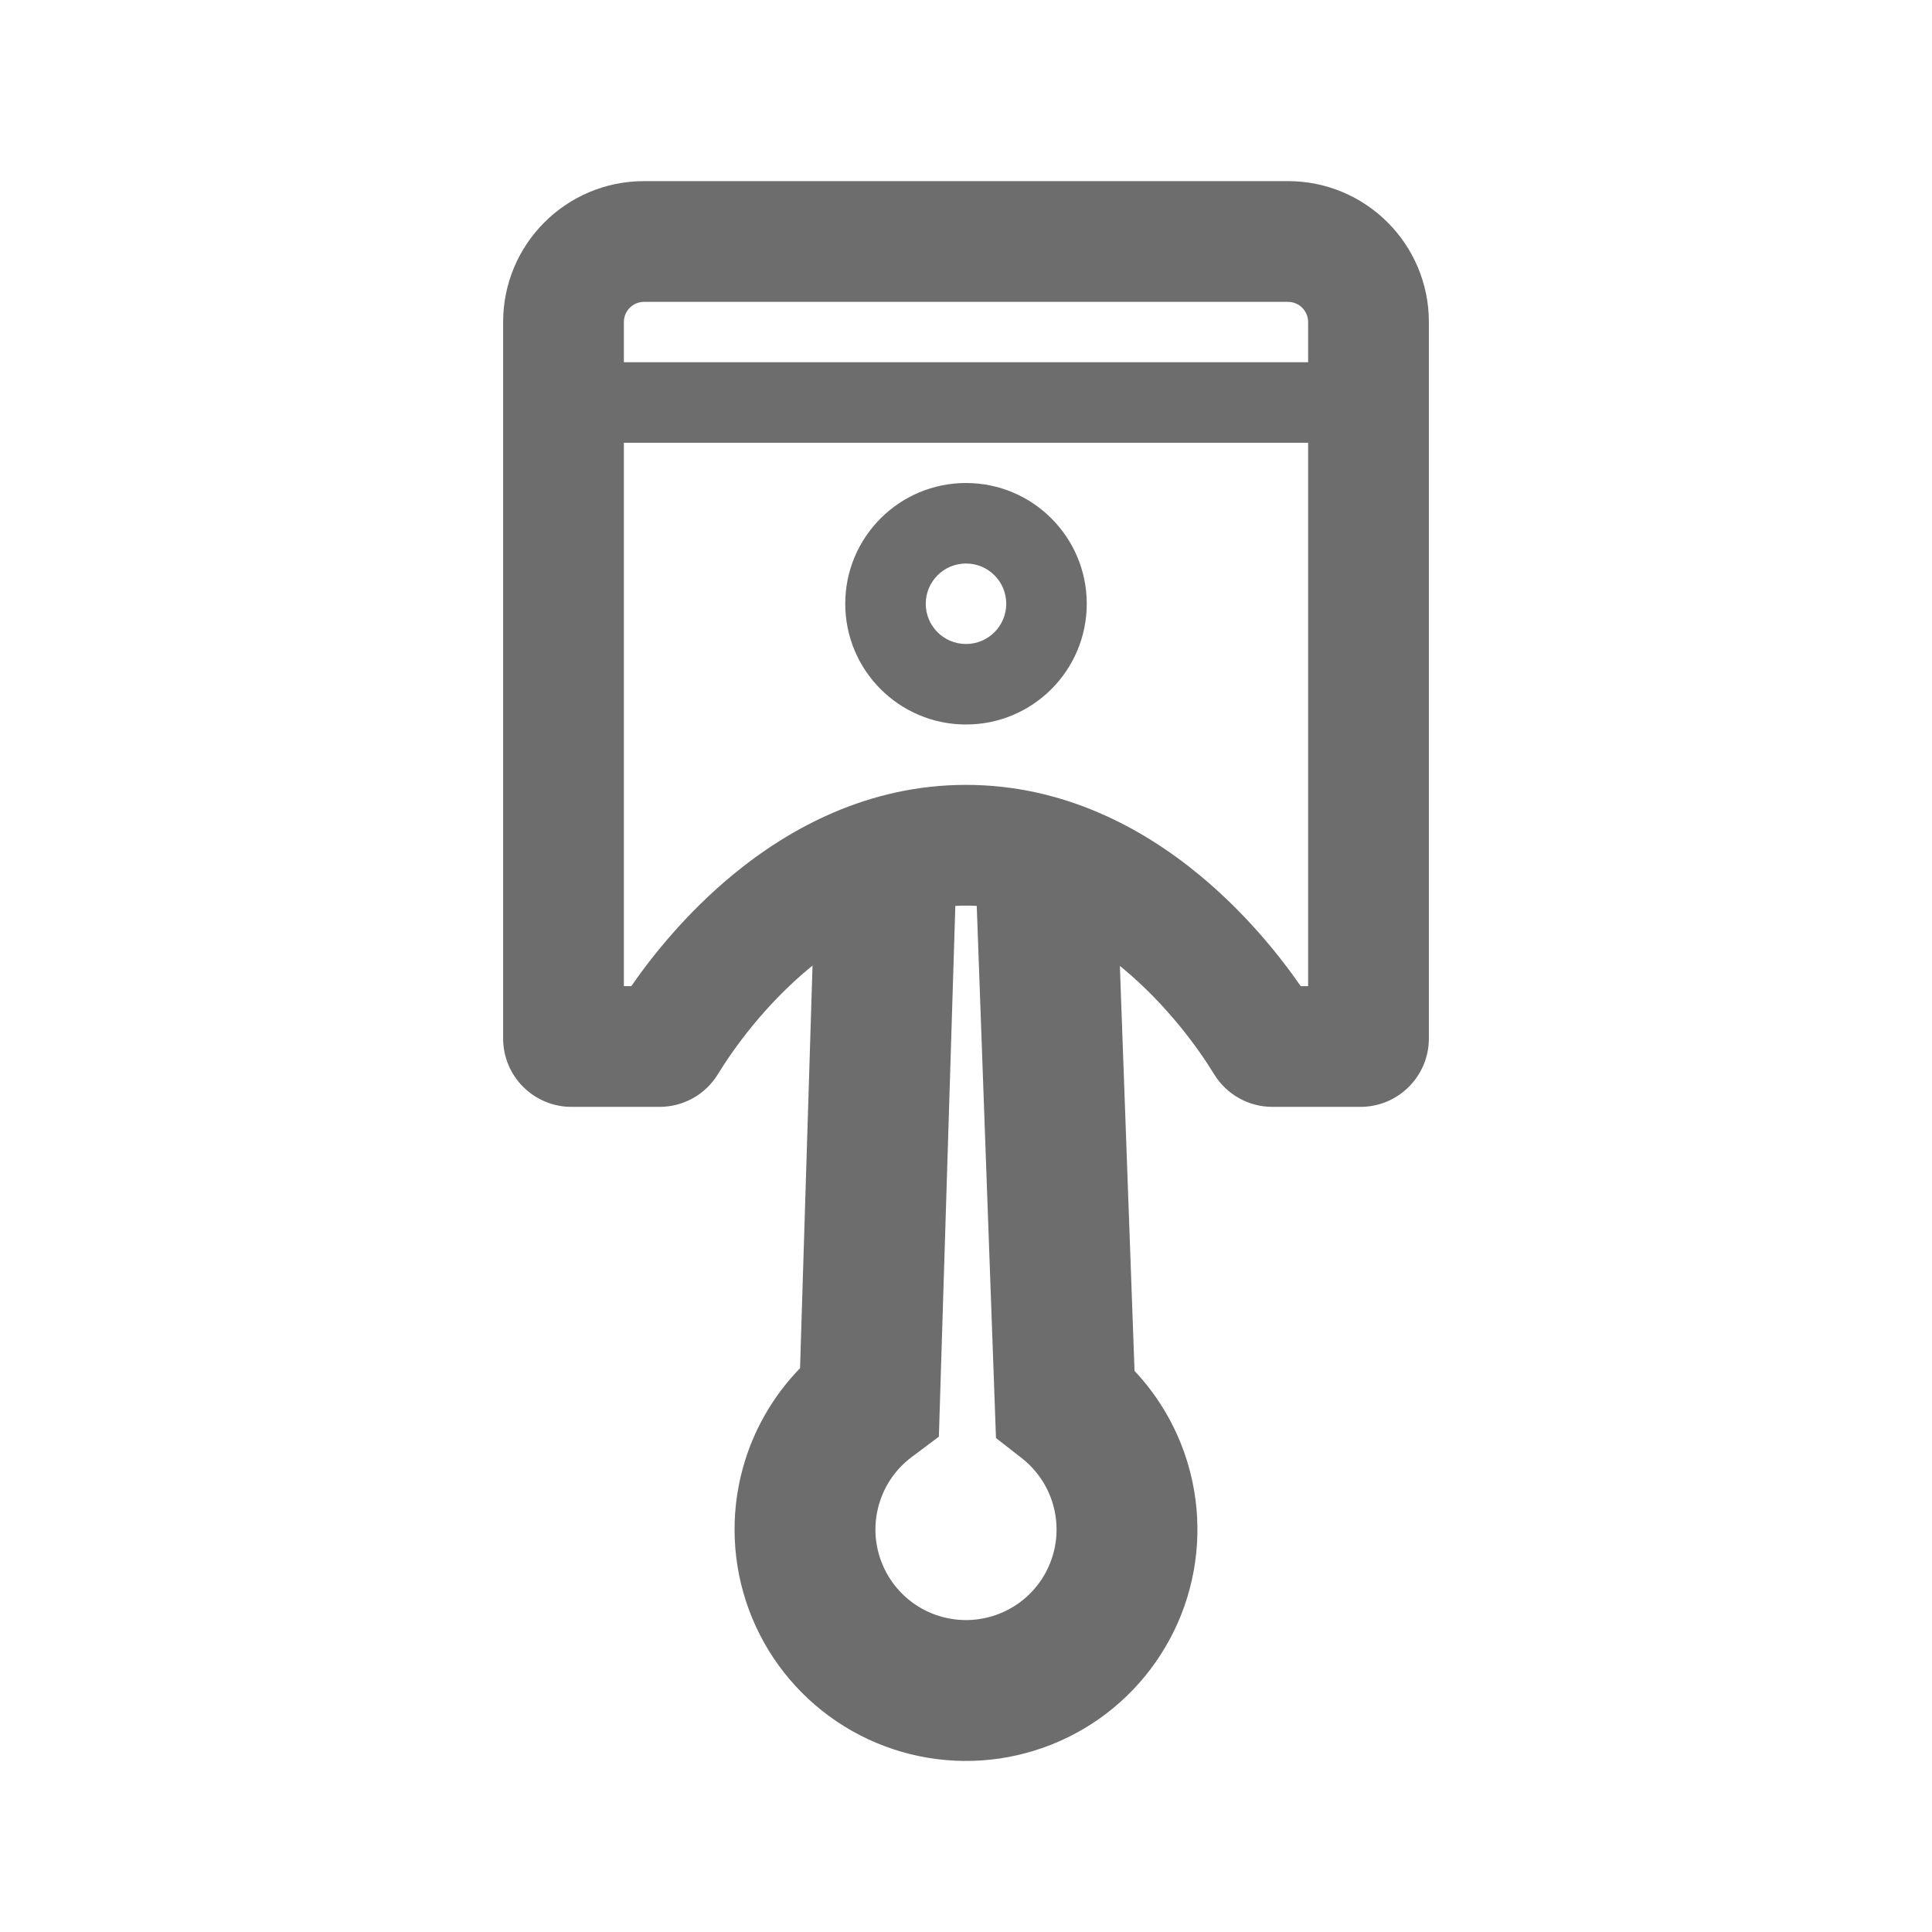 <svg width="48" height="48" viewBox="0 0 48 48" fill="none" xmlns="http://www.w3.org/2000/svg">
<path fill-rule="evenodd" clip-rule="evenodd" d="M24 14C23.448 14 23 14.448 23 15C23 15.553 23.448 16 24 16C24.552 16 25 15.553 25 15C25 14.448 24.552 14 24 14ZM21 15C21 13.344 22.343 12 24 12C25.657 12 27 13.344 27 15C27 16.657 25.657 18 24 18C22.343 18 21 16.657 21 15Z" fill="#6D6D6D"/>
<path fill-rule="evenodd" clip-rule="evenodd" d="M12.5 8C12.5 6.067 14.067 4.5 16 4.5H32C33.933 4.5 35.5 6.067 35.5 8V25.8C35.5 26.739 34.739 27.5 33.8 27.5H31.614C31.024 27.5 30.473 27.195 30.162 26.685C29.772 26.046 28.991 24.964 27.896 24.058C27.872 24.038 27.848 24.018 27.823 23.999L28.187 34.059C28.805 34.716 29.263 35.512 29.518 36.385C29.856 37.538 29.824 38.769 29.426 39.903C29.028 41.037 28.285 42.018 27.301 42.709C26.316 43.398 25.141 43.763 23.939 43.75C22.737 43.737 21.569 43.348 20.6 42.637C19.63 41.926 18.908 40.929 18.535 39.787C18.161 38.644 18.155 37.413 18.517 36.267C18.788 35.409 19.256 34.631 19.877 33.992L20.187 23.99C20.159 24.012 20.131 24.035 20.104 24.058C19.009 24.964 18.228 26.046 17.838 26.685C17.527 27.195 16.976 27.5 16.386 27.5H14.2C13.261 27.5 12.5 26.739 12.5 25.8V8ZM24 22.5C24.09 22.5 24.179 22.502 24.267 22.507L24.745 35.727L25.386 36.228C25.757 36.518 26.027 36.916 26.159 37.368C26.291 37.819 26.279 38.301 26.123 38.745C25.968 39.189 25.677 39.572 25.292 39.843C24.906 40.112 24.446 40.255 23.976 40.25C23.506 40.245 23.049 40.093 22.669 39.815C22.29 39.536 22.008 39.146 21.861 38.699C21.715 38.252 21.713 37.77 21.855 37.322C21.996 36.873 22.275 36.481 22.652 36.199L23.326 35.694L23.735 22.507C23.823 22.502 23.911 22.5 24 22.5ZM16 7.5C15.724 7.5 15.5 7.724 15.5 8V9H32.5V8C32.5 7.724 32.276 7.5 32 7.5H16ZM32.5 11V24.5H32.316C31.76 23.698 30.918 22.665 29.809 21.747C28.381 20.565 26.416 19.5 24 19.5C21.584 19.5 19.619 20.565 18.191 21.747C17.082 22.665 16.24 23.698 15.684 24.5H15.5V11H32.5Z" fill="#6D6D6D"/>
</svg>
